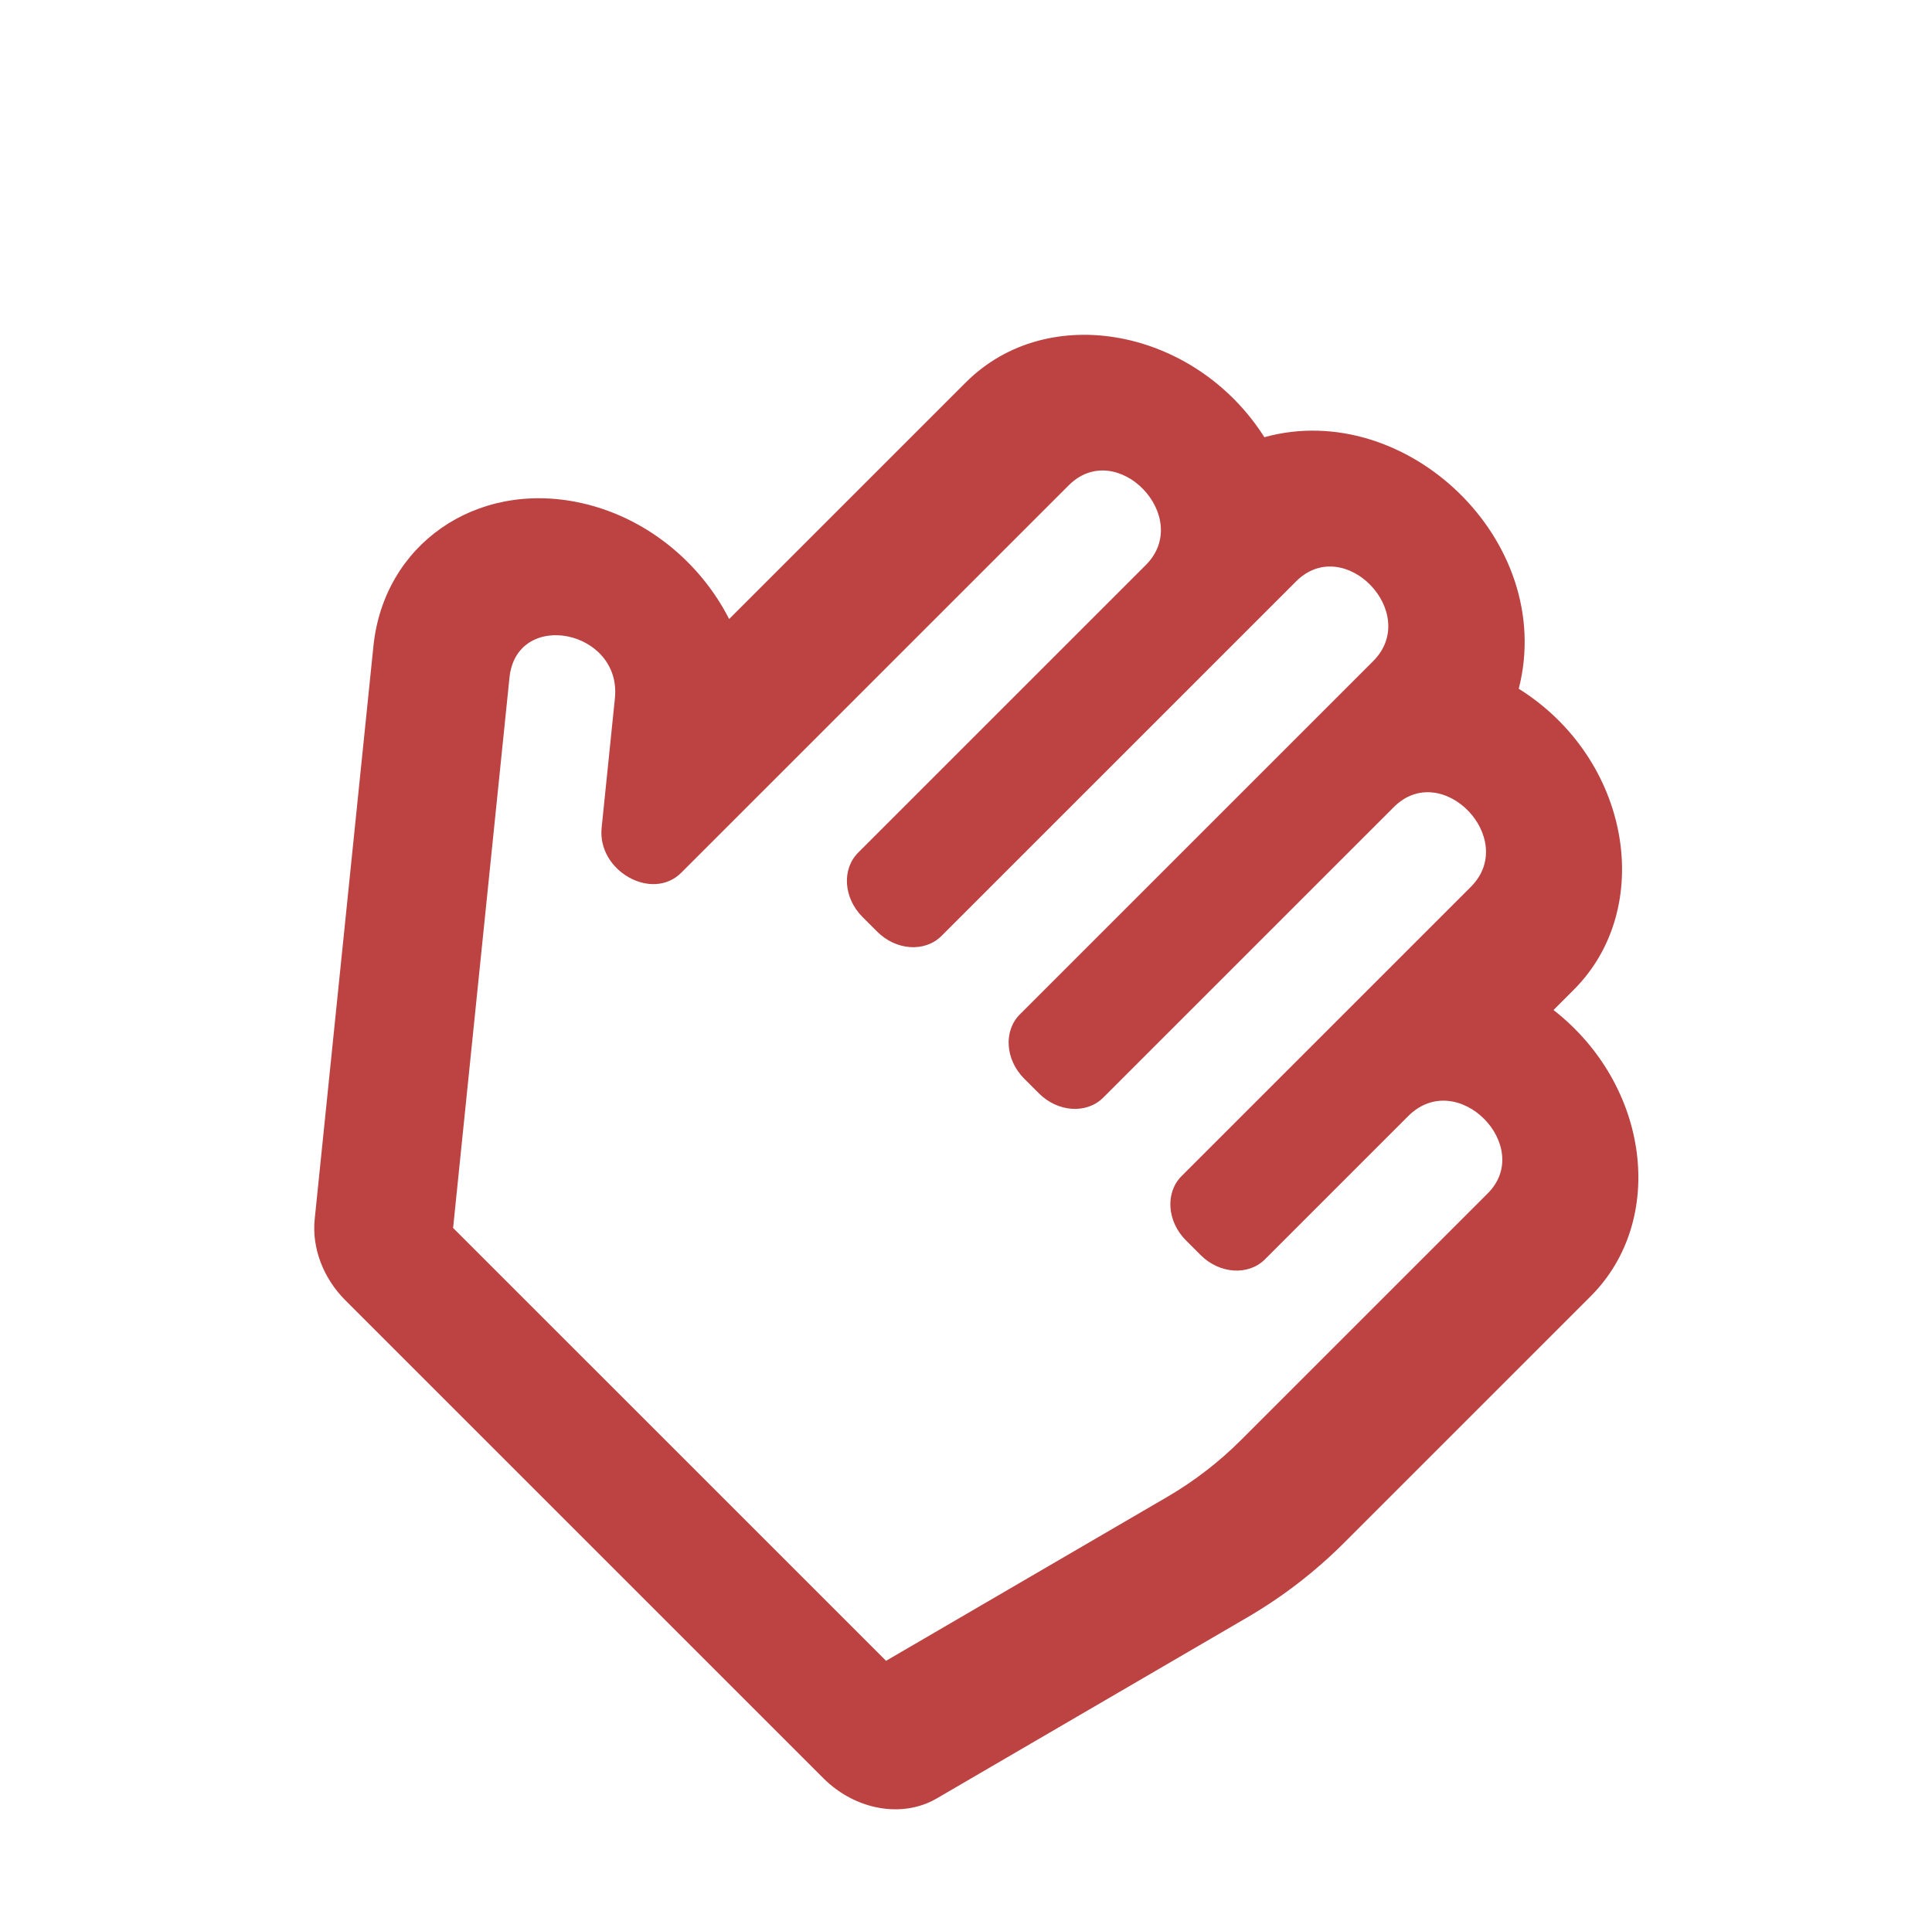 <svg width="256" height="255" viewBox="0 0 256 255" fill="none" xmlns="http://www.w3.org/2000/svg">
<g clip-path="url(#clip0_2_10)">
<path d="M205.847 133.851L208.538 131.16C219.38 120.318 216.091 100.583 201.241 91.274C206.265 71.687 186.305 52.747 167.536 57.94C158.433 43.587 138.922 39.731 127.97 50.683L96.615 82.038C92.792 74.523 85.571 68.474 76.772 66.605C63.013 63.683 50.858 72.18 49.481 85.628L41.698 161.579C41.506 163.452 41.775 165.404 42.482 167.273C43.189 169.142 44.314 170.873 45.763 172.322L109.089 235.648C113.324 239.883 119.555 240.999 124.117 238.339L165.247 214.359C169.95 211.616 174.254 208.303 178.075 204.483L210.781 171.777C220.879 161.679 218.586 143.788 205.847 133.851ZM164.438 190.845C161.521 193.761 158.225 196.3 154.639 198.391L117.405 220.098L60.038 162.732L67.507 89.807C68.444 80.666 82.409 83.442 81.478 92.539L79.719 109.712C79.135 115.407 86.403 119.523 90.274 115.653L141.607 64.32C147.982 57.945 158.164 68.542 151.825 74.882L113.714 112.993C111.517 115.19 111.771 119.005 114.282 121.516L116.23 123.464C118.74 125.975 122.556 126.229 124.753 124.032L171.737 77.048C178.116 70.669 188.294 81.271 181.955 87.61L135.143 134.422C132.946 136.619 133.201 140.435 135.711 142.945L137.659 144.893C140.17 147.404 143.985 147.658 146.182 145.461L184.683 106.961C191.065 100.579 201.24 111.183 194.901 117.522L156.572 155.851C154.375 158.048 154.629 161.864 157.14 164.374L159.088 166.322C161.599 168.833 165.415 169.087 167.611 166.891L186.581 147.921C193.105 141.397 203.345 151.937 197.143 158.139L164.437 190.844L164.438 190.845Z" fill="#BD4242"/>
</g>
<defs>
<clipPath id="clip0_2_10">
<rect width="180" height="180" fill="white" transform="translate(128) rotate(45)"/>
</clipPath>
</defs>
</svg>
